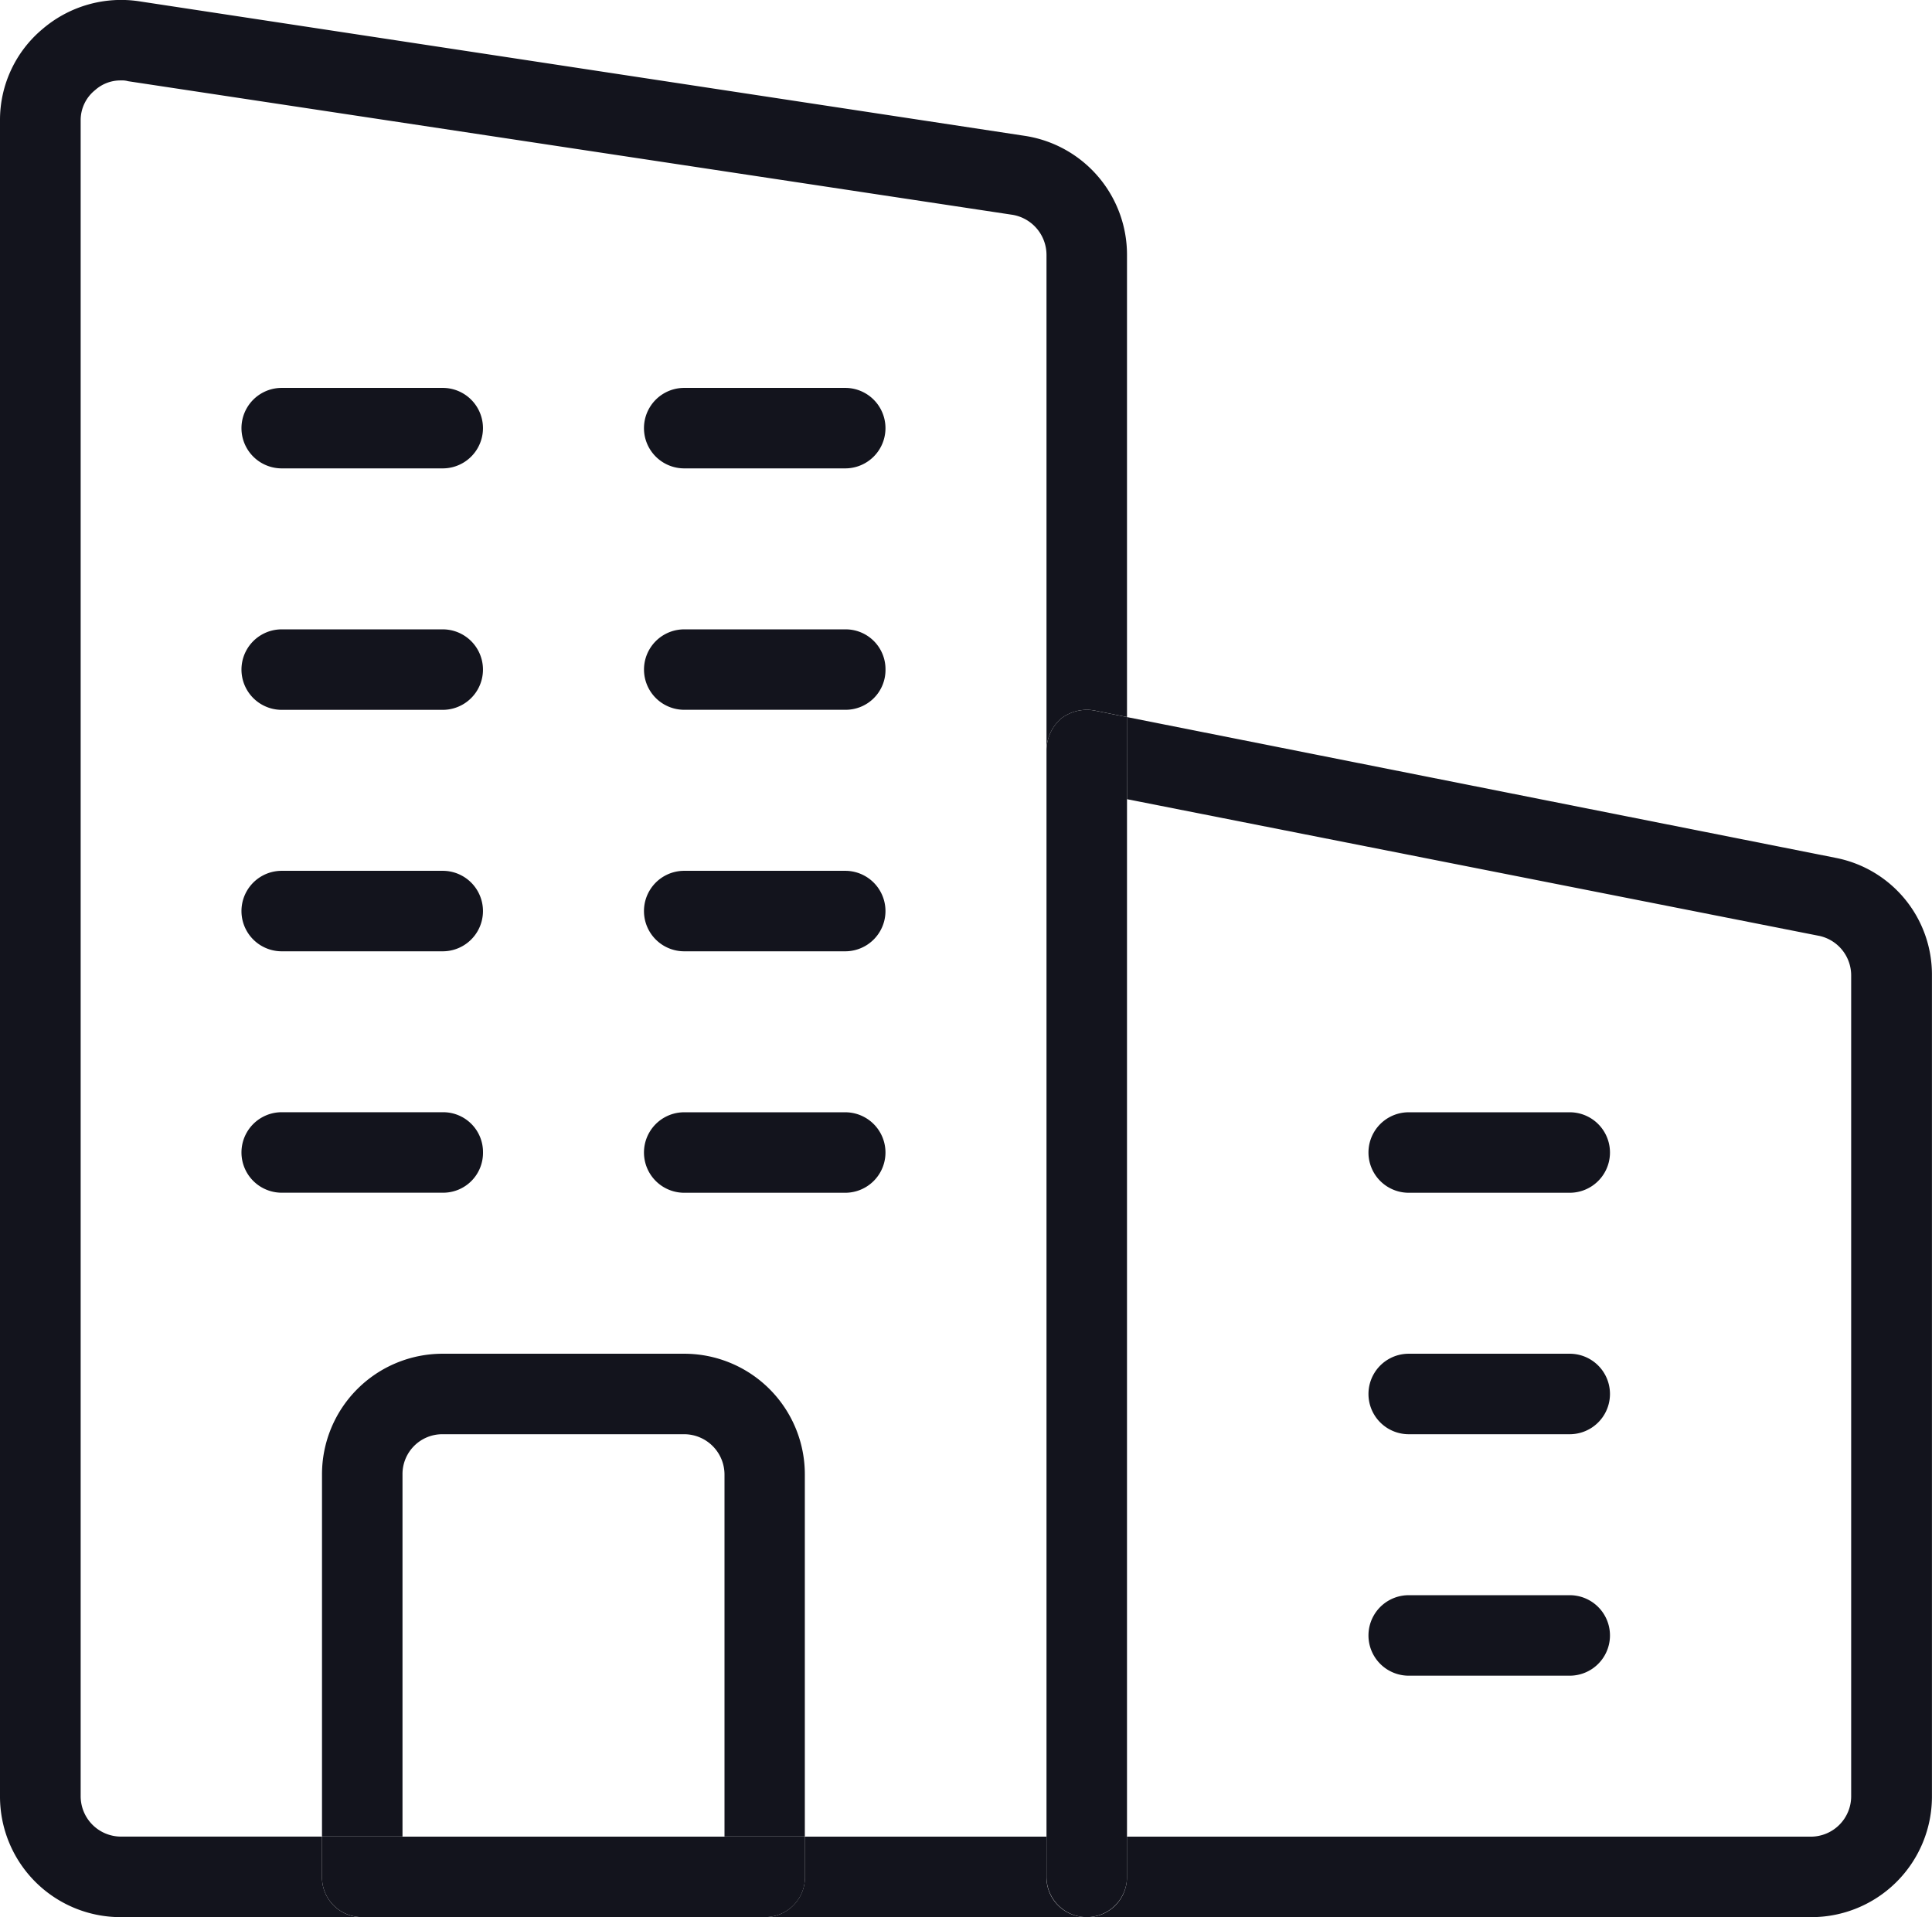 <svg id="XMLID_1_" xmlns="http://www.w3.org/2000/svg" width="34.68" height="34.419" viewBox="0 0 34.68 34.419">
  <path id="Path_4077" data-name="Path 4077" d="M14.222,9.09l12.73,2.529a2.135,2.135,0,0,1,1.72,2.11V28.467A2.165,2.165,0,0,1,26.5,30.635h-13a.715.715,0,0,0,.722-.722V29.19H26.5a.725.725,0,0,0,.722-.722V13.728a.726.726,0,0,0-.564-.708L14.223,10.564Z" transform="translate(6.007 3.784)" fill="#13141d"/>
  <path id="Path_4078" data-name="Path 4078" d="M20.612,14a.722.722,0,1,1,0,1.445h-2.89a.722.722,0,1,1,0-1.445Z" transform="translate(7.565 5.969)" fill="#13141d"/>
  <path id="Path_4079" data-name="Path 4079" d="M20.612,17a.722.722,0,1,1,0,1.445h-2.89a.722.722,0,1,1,0-1.445Z" transform="translate(7.565 7.304)" fill="#13141d"/>
  <path id="Path_4080" data-name="Path 4080" d="M20.612,20a.722.722,0,1,1,0,1.445h-2.89a.722.722,0,1,1,0-1.445Z" transform="translate(7.565 8.639)" fill="#13141d"/>
  <path id="Path_4081" data-name="Path 4081" d="M14.445,29.952a.722.722,0,0,1-1.445,0V9.722a.768.768,0,0,1,.26-.564.759.759,0,0,1,.607-.144l.578.116V29.952Z" transform="translate(5.785 3.744)" fill="#13141d"/>
  <path id="Path_4082" data-name="Path 4082" d="M14.557,23v.722a.715.715,0,0,0,.722.722H9.5a.715.715,0,0,0,.722-.722V23Z" transform="translate(4.227 9.974)" fill="#13141d"/>
  <path id="Path_4083" data-name="Path 4083" d="M11.612,5a.722.722,0,0,1,0,1.445H8.722A.722.722,0,0,1,8.722,5Z" transform="translate(3.56 1.964)" fill="#13141d"/>
  <path id="Path_4084" data-name="Path 4084" d="M12.335,8.722a.715.715,0,0,1-.722.722H8.722A.722.722,0,0,1,8.722,8h2.89A.715.715,0,0,1,12.335,8.722Z" transform="translate(3.56 3.299)" fill="#13141d"/>
  <path id="Path_4085" data-name="Path 4085" d="M11.612,11a.722.722,0,0,1,0,1.445H8.722a.722.722,0,0,1,0-1.445Z" transform="translate(3.56 4.634)" fill="#13141d"/>
  <path id="Path_4086" data-name="Path 4086" d="M11.612,14a.722.722,0,0,1,0,1.445H8.722a.722.722,0,0,1,0-1.445Z" transform="translate(3.56 5.969)" fill="#13141d"/>
  <path id="Path_4087" data-name="Path 4087" d="M7.335,14.722a.715.715,0,0,1-.722.722H3.722a.722.722,0,0,1,0-1.445h2.89A.715.715,0,0,1,7.335,14.722Z" transform="translate(1.335 5.969)" fill="#13141d"/>
  <path id="Path_4088" data-name="Path 4088" d="M6.612,5a.722.722,0,0,1,0,1.445H3.722A.722.722,0,0,1,3.722,5Z" transform="translate(1.335 1.964)" fill="#13141d"/>
  <path id="Path_4089" data-name="Path 4089" d="M6.612,8a.722.722,0,1,1,0,1.445H3.722A.722.722,0,0,1,3.722,8Z" transform="translate(1.335 3.299)" fill="#13141d"/>
  <path id="Path_4090" data-name="Path 4090" d="M6.612,11a.722.722,0,1,1,0,1.445H3.722a.722.722,0,0,1,0-1.445Z" transform="translate(1.335 4.634)" fill="#13141d"/>
  <path id="Path_4091" data-name="Path 4091" d="M11.225,19.167a.725.725,0,0,0-.722-.722H6.167a.715.715,0,0,0-.722.722v6.5H4v-6.5A2.165,2.165,0,0,1,6.167,17H10.5a2.165,2.165,0,0,1,2.167,2.167v6.5H11.225Z" transform="translate(1.78 7.304)" fill="#13141d"/>
  <path id="Path_4092" data-name="Path 4092" d="M5.445,23H12.67v.722a.715.715,0,0,1-.722.722H4.722A.715.715,0,0,1,4,23.722V23Z" transform="translate(1.78 9.974)" fill="#13141d"/>
  <path id="Path_4093" data-name="Path 4093" d="M2.529.209,18.409,2.622A2.159,2.159,0,0,1,20.23,4.76v8.294l-.578-.116a.759.759,0,0,0-.607.145.768.768,0,0,0-.26.564V4.76a.731.731,0,0,0-.607-.722L2.3,1.639a.4.4,0,0,0-.13-.014.682.682,0,0,0-.462.173.691.691,0,0,0-.26.549V32.432a.725.725,0,0,0,.722.722H5.78v.722A.715.715,0,0,0,6.5,34.6H2.167A2.165,2.165,0,0,1,0,32.432V2.347A2.128,2.128,0,0,1,.766.7,2.169,2.169,0,0,1,2.529.209Z" transform="translate(0 -0.181)" fill="#13141d"/>
</svg>
